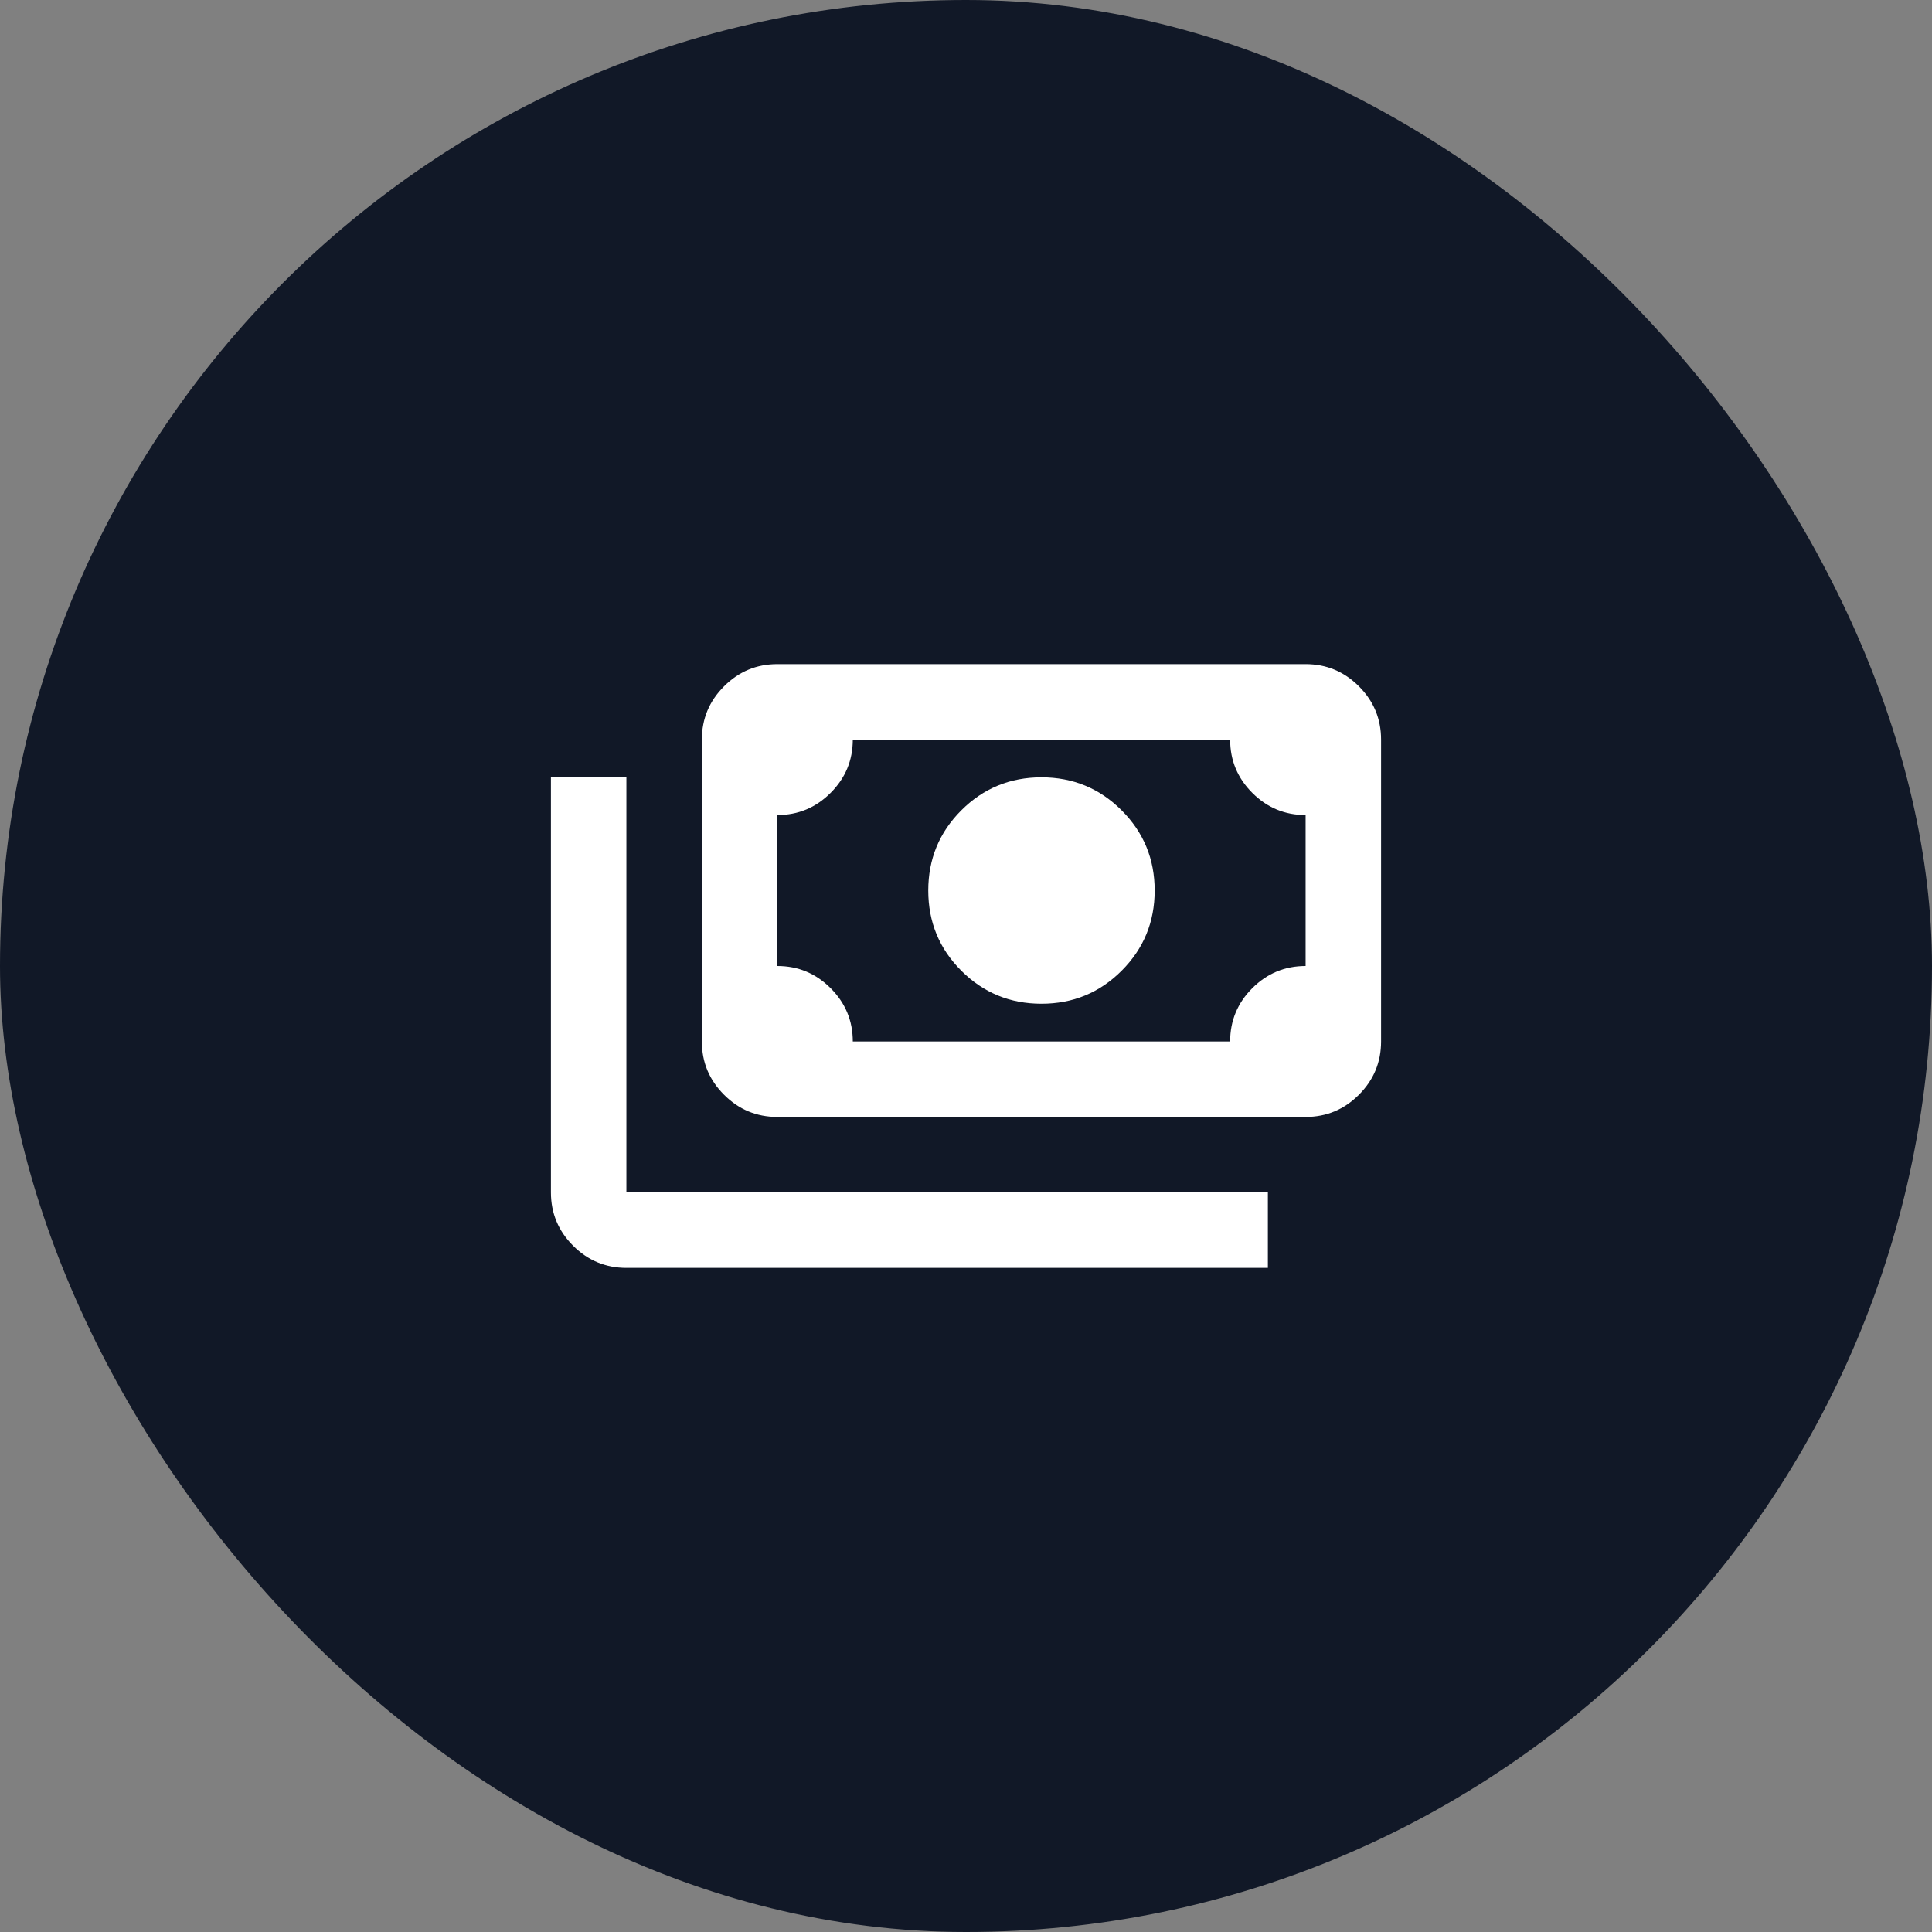 <svg width="64" height="64" viewBox="0 0 64 64" fill="none" xmlns="http://www.w3.org/2000/svg">
<rect x="0" y="0" width="64" height="64" fill="#808080" stroke="none"/>
<rect width="64" height="64" rx="32" fill="#111827"/>
<mask id="mask0_332_2566" style="mask-type:alpha" maskUnits="userSpaceOnUse" x="17" y="17" width="30" height="30">
<rect x="17" y="17" width="30" height="30" fill="#D9D9D9"/>
</mask>
<g mask="url(#mask0_332_2566)">
<path d="M34.5 33.25C33.458 33.25 32.573 32.885 31.844 32.156C31.115 31.427 30.75 30.542 30.75 29.5C30.75 28.458 31.115 27.573 31.844 26.844C32.573 26.115 33.458 25.75 34.5 25.75C35.542 25.75 36.427 26.115 37.156 26.844C37.885 27.573 38.25 28.458 38.25 29.5C38.25 30.542 37.885 31.427 37.156 32.156C36.427 32.885 35.542 33.25 34.5 33.25ZM25.75 37C25.062 37 24.474 36.755 23.985 36.265C23.495 35.776 23.25 35.188 23.25 34.5V24.5C23.25 23.812 23.495 23.224 23.985 22.735C24.474 22.245 25.062 22 25.75 22H43.25C43.938 22 44.526 22.245 45.016 22.735C45.505 23.224 45.75 23.812 45.75 24.5V34.5C45.75 35.188 45.505 35.776 45.016 36.265C44.526 36.755 43.938 37 43.25 37H25.75ZM28.25 34.5H40.75C40.75 33.812 40.995 33.224 41.484 32.734C41.974 32.245 42.562 32 43.25 32V27C42.562 27 41.974 26.755 41.484 26.265C40.995 25.776 40.75 25.188 40.75 24.5H28.25C28.25 25.188 28.005 25.776 27.515 26.265C27.026 26.755 26.438 27 25.75 27V32C26.438 32 27.026 32.245 27.515 32.734C28.005 33.224 28.25 33.812 28.25 34.5ZM42 42H20.75C20.062 42 19.474 41.755 18.985 41.266C18.495 40.776 18.25 40.188 18.25 39.5V25.75H20.75V39.5H42V42Z" fill="white"/>
</g>
</svg>
